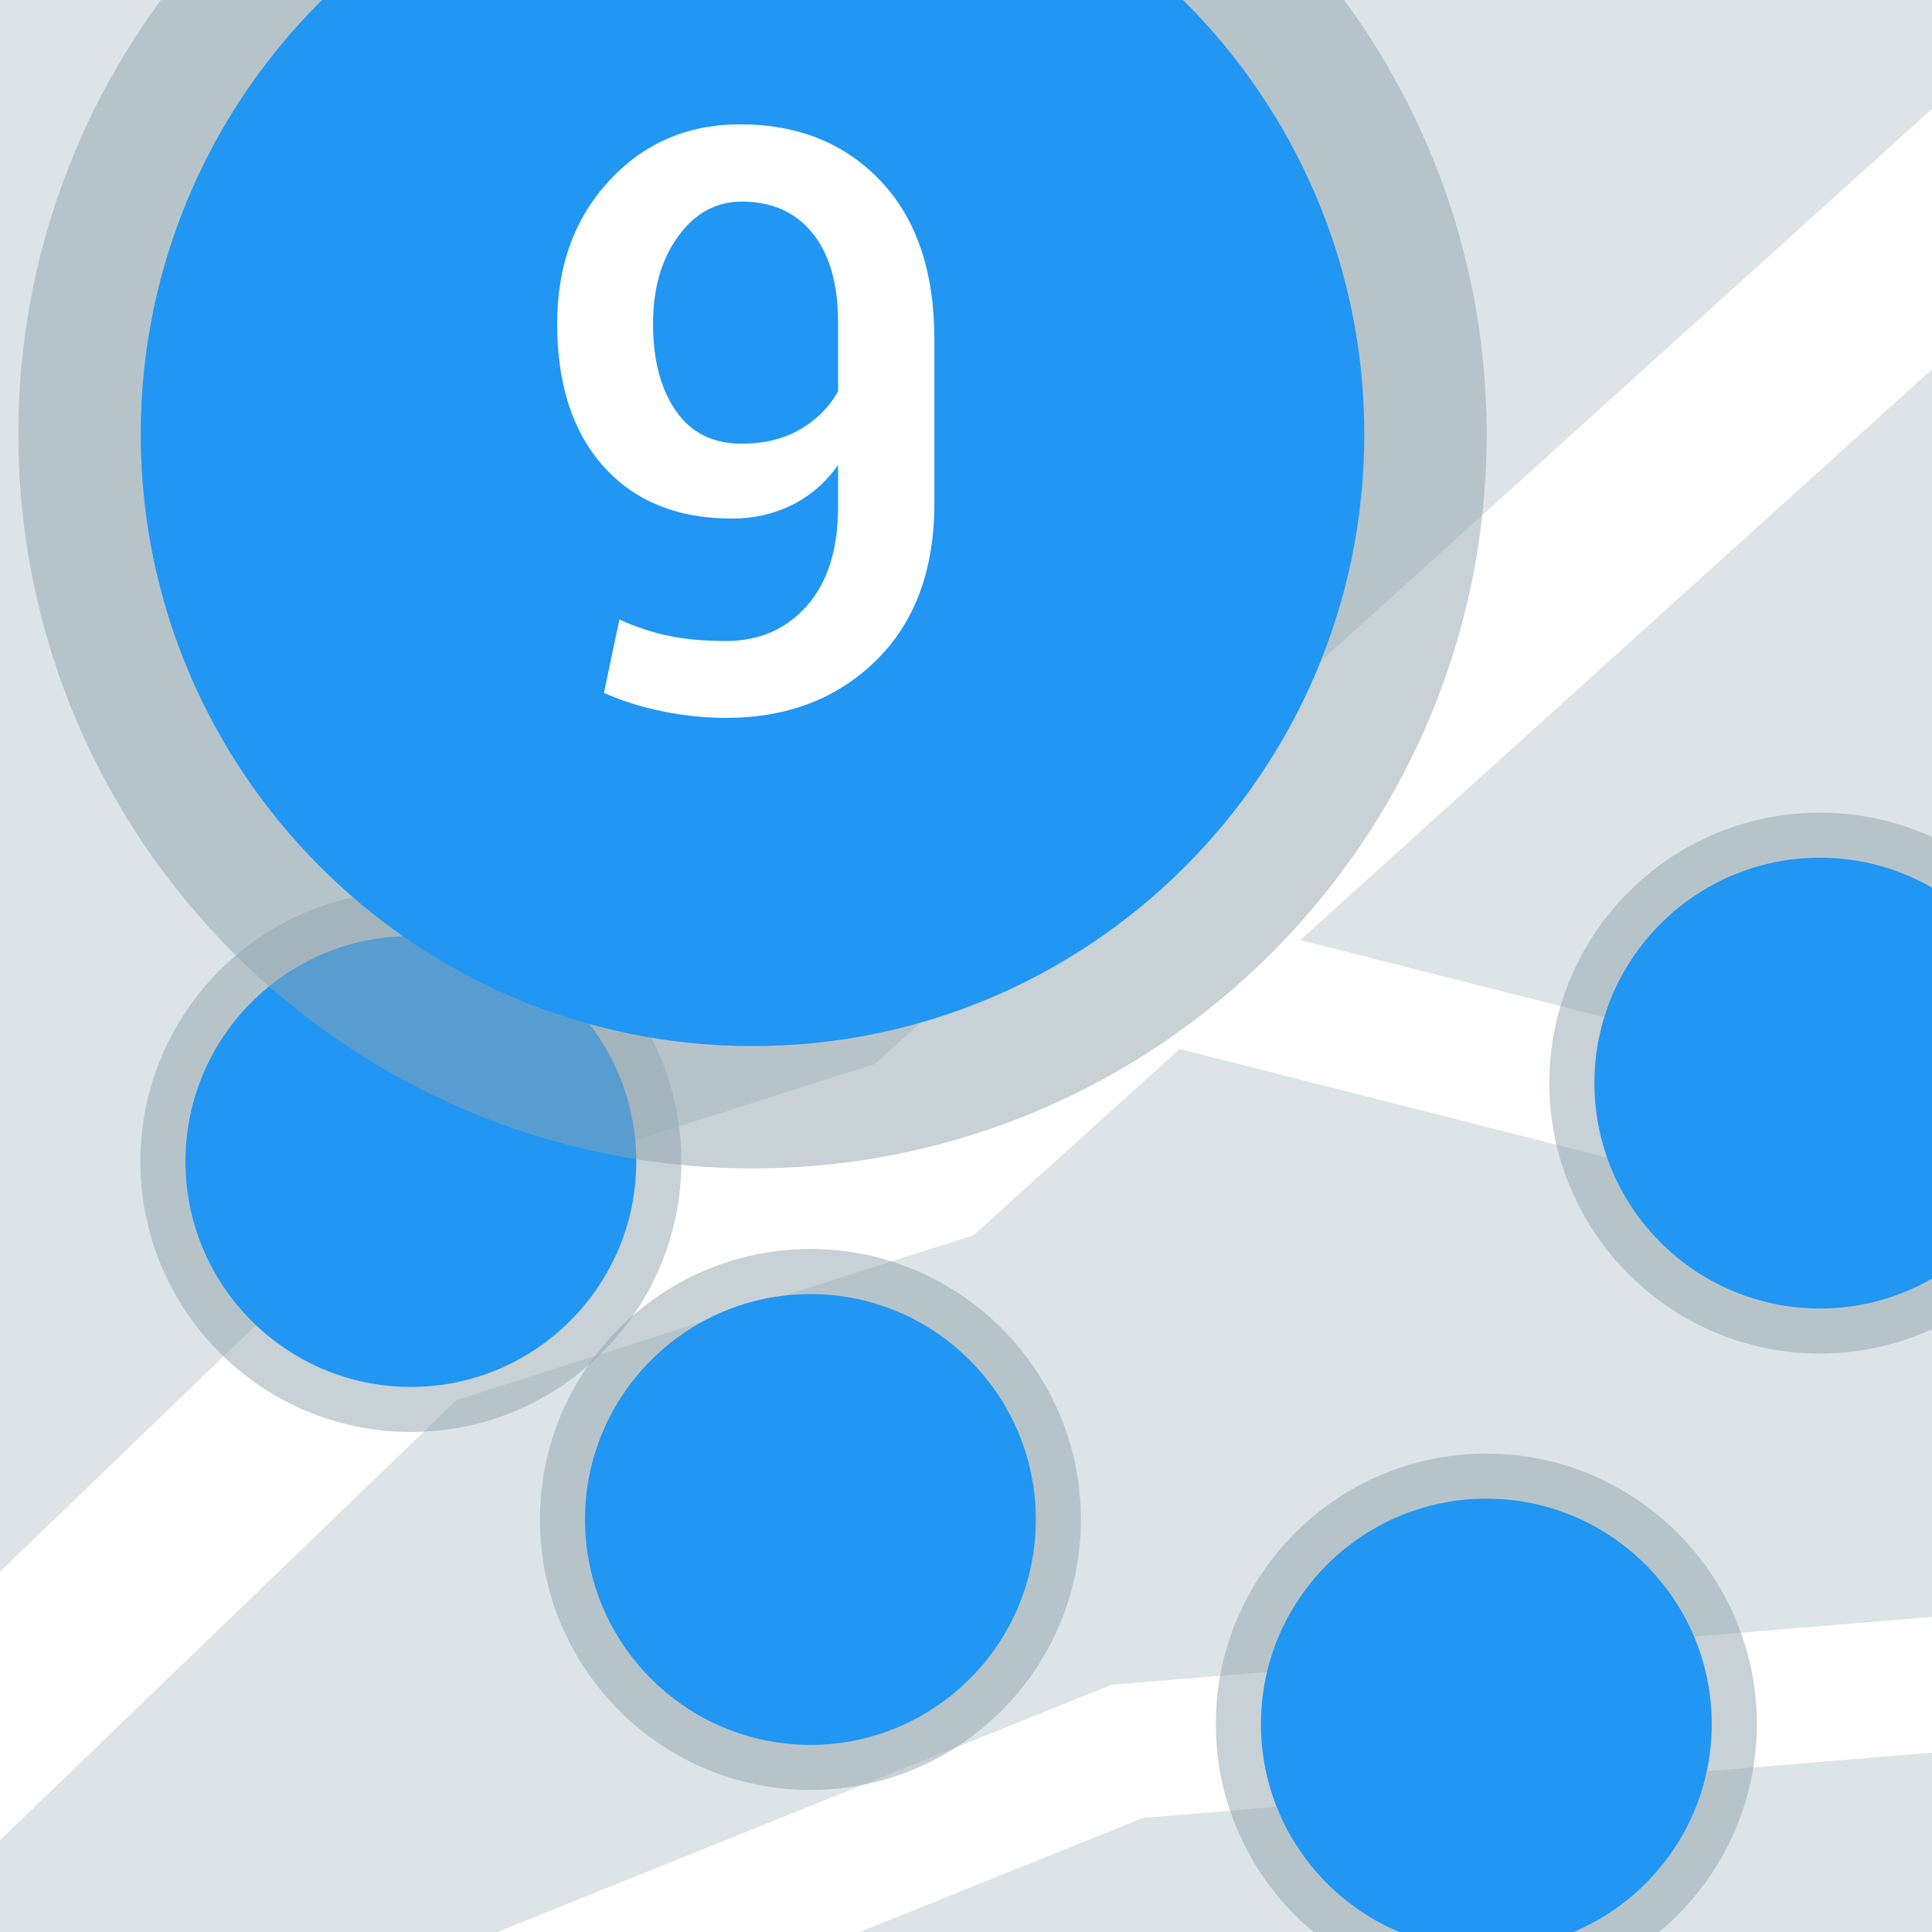 <?xml version="1.0" encoding="iso-8859-1"?>
<!-- Generator: Adobe Illustrator 15.0.0, SVG Export Plug-In . SVG Version: 6.00 Build 0)  -->
<!DOCTYPE svg PUBLIC "-//W3C//DTD SVG 1.1//EN" "http://www.w3.org/Graphics/SVG/1.1/DTD/svg11.dtd">
<svg version="1.1" xmlns="http://www.w3.org/2000/svg" xmlns:xlink="http://www.w3.org/1999/xlink" x="0px" y="0px" width="100px"
	 height="100px" viewBox="0 0 100 100" style="enable-background:new 0 0 100 100;" xml:space="preserve">
<g id="clusters">
	<g>
		<rect style="fill:#DDE4E7;" width="100" height="100"/>
		<path style="fill:#FFFFFF;" d="M25.744,100h18.748l14.676-5.907L100,90.715v-7.023l-42.464,3.513L25.744,100z M100,5.635
			L62.148,39.833l-10.767-2.469L38.651,18.425L58.785,0H48.417L34.702,12.551L26.265,0h-8.435l29.287,43.568l8.691,1.993
			l-10.521,9.505L18.37,63.651L0,81.357v13.889L23.63,72.47l26.757-8.535l10.668-9.638L100,64.178v-7.222l-32.704-8.298L100,19.111
			V5.635z"/>
	</g>
	<g>
		<path style="opacity:0.5;fill:#90A4AE;" d="M41.947,64.648c-7.721,0-14,6.28-14,14c0,7.721,6.28,14,14,14s14-6.279,14-14
			C55.947,70.929,49.668,64.648,41.947,64.648z"/>
		<path style="fill:#2196F3;" d="M41.947,66.981c-6.434,0-11.667,5.233-11.667,11.667s5.233,11.667,11.667,11.667
			s11.667-5.233,11.667-11.667S48.381,66.981,41.947,66.981z"/>
	</g>
	<g>
		<path style="opacity:0.5;fill:#90A4AE;" d="M94.195,42.061c-7.721,0-14,6.28-14,14c0,7.721,6.279,14,14,14s14-6.279,14-14
			C108.195,48.341,101.916,42.061,94.195,42.061z"/>
		<path style="fill:#2196F3;" d="M94.195,44.394c-6.434,0-11.667,5.233-11.667,11.667s5.233,11.667,11.667,11.667
			s11.667-5.233,11.667-11.667S100.629,44.394,94.195,44.394z"/>
	</g>
	<g>
		<path style="opacity:0.5;fill:#90A4AE;" d="M76.932,75.237c-7.721,0-14,6.279-14,14c0,7.719,6.279,14,14,14s14-6.281,14-14
			C90.932,81.517,84.652,75.237,76.932,75.237z"/>
		<path style="fill:#2196F3;" d="M76.932,77.57c-6.434,0-11.666,5.233-11.666,11.667s5.232,11.667,11.666,11.667
			c6.435,0,11.667-5.233,11.667-11.667S83.366,77.57,76.932,77.57z"/>
	</g>
	<g>
		<path style="opacity:0.5;fill:#90A4AE;" d="M21.266,46.119c-7.721,0-14,6.28-14,14c0,7.72,6.279,14,14,14c7.721,0,14-6.28,14-14
			C35.265,52.398,28.986,46.119,21.266,46.119z"/>
		<path style="fill:#2196F3;" d="M21.266,48.452c-6.435,0-11.667,5.233-11.667,11.667s5.232,11.667,11.667,11.667
			s11.667-5.233,11.667-11.667S27.7,48.452,21.266,48.452z"/>
	</g>
	<g>
		<path style="opacity:0.5;fill:#90A4AE;" d="M38.95-15.52c-20.956,0-38.001,17.045-38.001,37.998
			c0,20.956,17.045,37.998,38.001,37.998c20.957,0,38-17.042,38-37.998C76.949,1.525,59.906-15.52,38.95-15.52z"/>
		<path style="fill:#2196F3;" d="M38.95-9.188c-17.462,0-31.666,14.204-31.666,31.667S21.487,54.145,38.95,54.145
			s31.666-14.204,31.666-31.666S56.412-9.188,38.95-9.188z"/>
	</g>
	<g>
		<path style="fill:#FFFFFF;" d="M37.575,33.178c1.723,0,3.121-0.608,4.194-1.825s1.61-2.926,1.61-5.127v-2.153
			c-0.656,0.916-1.456,1.606-2.399,2.071s-1.969,0.697-3.076,0.697c-2.83,0-5.048-0.896-6.655-2.687s-2.41-4.259-2.41-7.403
			c0-2.994,0.899-5.462,2.697-7.403s4.057-2.912,6.778-2.912c2.994,0,5.417,0.978,7.27,2.933s2.779,4.689,2.779,8.203v8.47
			c0,3.459-1.008,6.176-3.025,8.152s-4.604,2.963-7.762,2.963c-1.053,0-2.129-0.109-3.23-0.328s-2.129-0.54-3.086-0.964l0.8-3.794
			c0.889,0.396,1.757,0.68,2.604,0.851S36.481,33.178,37.575,33.178z M38.375,22.965c1.189,0,2.208-0.25,3.056-0.749
			s1.497-1.152,1.948-1.958V16.71c0-2.01-0.441-3.558-1.323-4.645s-2.102-1.63-3.661-1.63c-1.326,0-2.423,0.598-3.292,1.794
			s-1.302,2.704-1.302,4.522c0,1.873,0.393,3.377,1.179,4.512S36.898,22.965,38.375,22.965z"/>
	</g>
</g>
<g id="Calque_1">
</g>
</svg>
